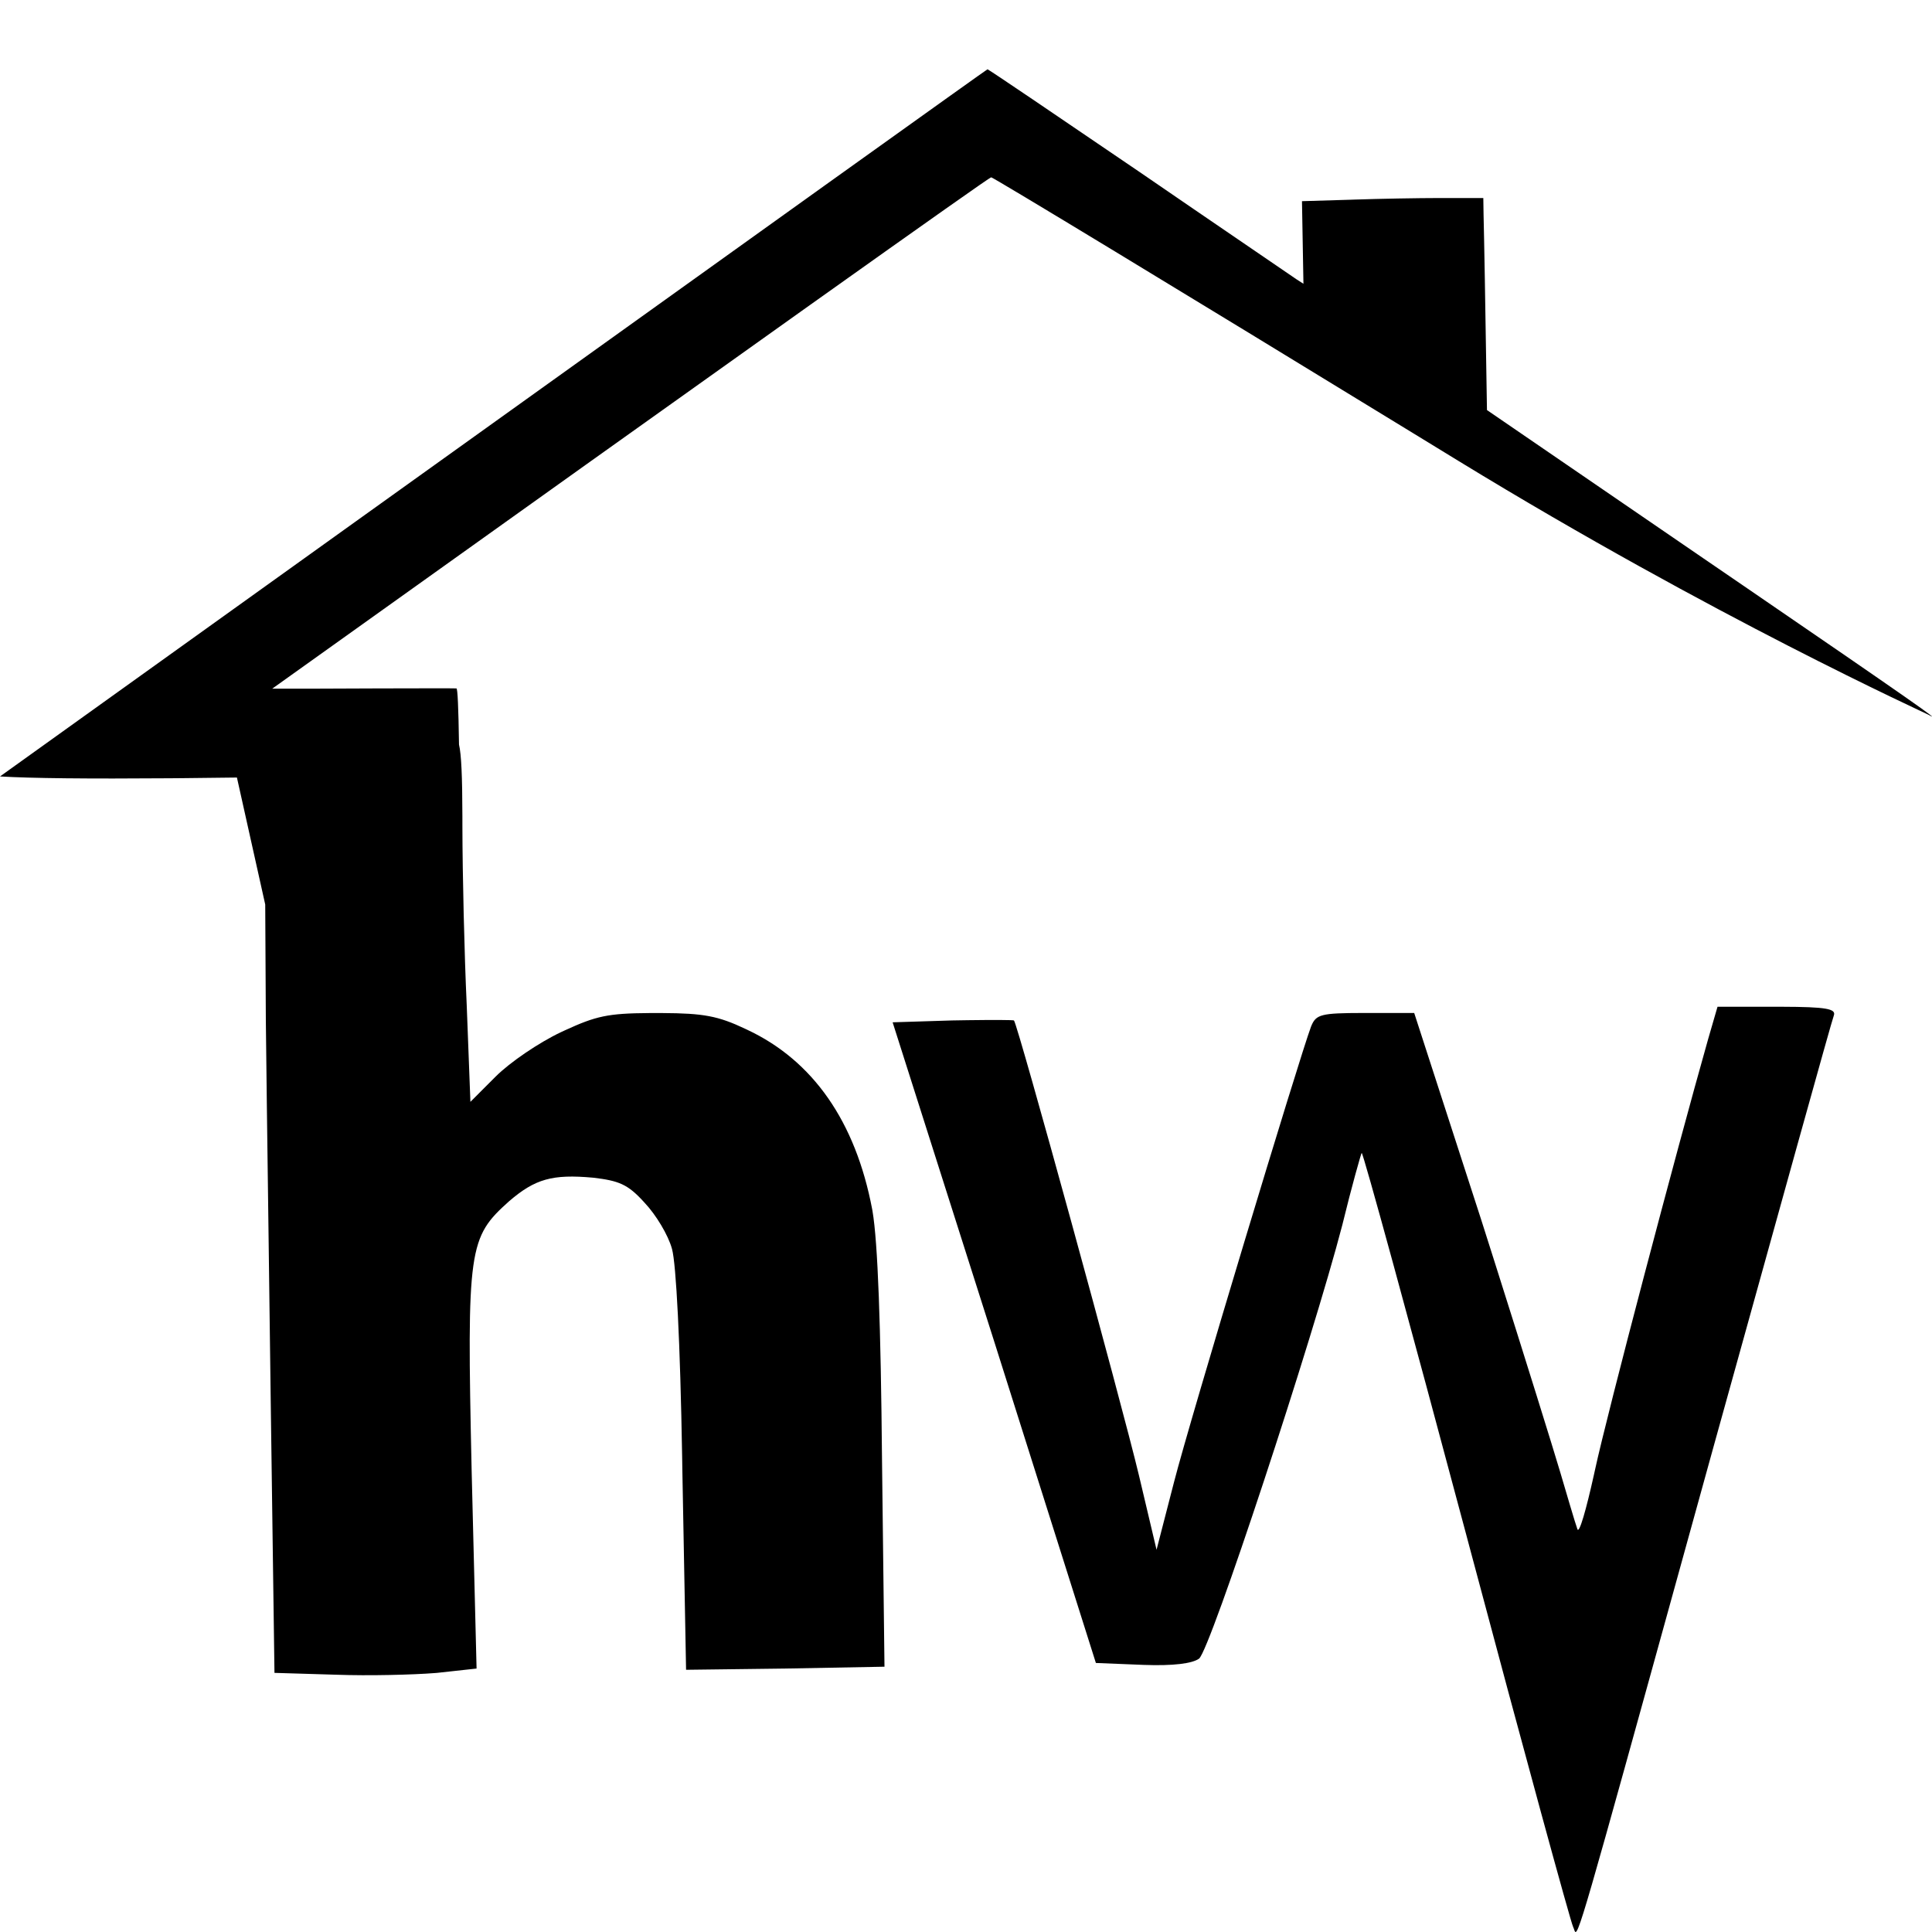 <?xml version="1.0" encoding="UTF-8"?>
<svg width="960px" height="960px" viewBox="0 0 960 960" version="1.1" xmlns="http://www.w3.org/2000/svg" xmlns:xlink="http://www.w3.org/1999/xlink">
    <!-- Generator: Sketch 60.1 (88133) - https://sketch.com -->
    <title>nl.homewizard/assets/icon</title>
    <desc>Created with Sketch.</desc>
    <g id="nl.homewizard/assets/icon" stroke="none" stroke-width="1" fill="none" fill-rule="evenodd">
        <path d="M848.763,516.325 L853.424,500.253 L885.36,500.253 C907.495,500.311 912.43,501.282 911.224,504.58 C910.292,506.744 883.567,603.173 851.56,718.456 L820.62,830.369 C780.075,976.948 783.962,961.728 781.641,957.367 C780.423,954.944 757.418,870.893 730.176,768.628 L728.503,762.344 C700.535,657.57 677.229,572.266 676.607,572.885 C676.297,573.194 671.635,589.574 666.974,608.737 C652.369,664.987 601.406,819.831 595.812,824.158 C592.443,826.595 583.035,827.831 568.183,827.274 L544.538,826.322 L494.197,667.151 L443.544,507.98 L473.066,507.053 L480.941,506.925 C493.691,506.752 503.311,506.795 503.83,507.053 C505.694,508.907 557.279,696.821 565.98,733.292 L574.681,770.071 L583.382,736.382 C591.462,704.857 645.532,525.906 651.437,510.143 L651.584,509.783 C653.967,504.056 656.438,503.37 677.16,503.345 L702.71,503.344 L735.961,605.955 L742.412,626.253 C757.856,674.967 771.824,719.872 775.31,731.662 L780.071,747.781 C781.875,753.837 783.29,758.477 783.816,759.872 C784.711,762.245 788.184,750.092 792.034,732.709 L792.517,730.51 C798.732,701.767 832.915,572.266 848.763,516.325 Z M490.684,34.43 C491.168,34.43 525.153,57.482 566.275,85.482 L593.309,104.006 C621.7,123.444 642.888,137.897 644.285,138.826 L647.672,140.999 L646.946,99.965 L671.135,99.24 L672.8,99.182 C685.813,98.738 704.447,98.409 715.562,98.396 L737.051,98.396 L737.172,106.482 L737.44,118.971 C737.545,124.234 737.668,130.74 737.793,137.893 L738.865,203.757 L846.507,277.498 L866.33,291.059 C949.081,347.693 965.918,359.599 958.382,355.222 C956.688,354.256 851.707,306.67 724.956,229.187 L702.397,215.382 C586.023,144.195 493.521,88.102 492.498,88.102 C491.53,88.021 372.458,172.717 135.282,342.187 L157.72,342.187 L187.446,342.071 C207.199,342.012 226.26,341.988 226.81,342.067 C227.384,342.13 227.806,351.435 228.078,369.981 C229.243,374.882 229.713,385.736 229.76,405.533 L229.766,410.844 C229.812,434.39 230.714,473.721 231.907,499.388 L233.744,547.496 L246.297,534.933 C253.34,527.885 267.73,518.08 278.752,512.871 L280.845,511.902 C296.116,504.889 302.073,503.508 322.648,503.382 L326.209,503.372 L329.064,503.379 C349.623,503.483 356.822,504.833 370.298,511.208 L371.217,511.645 C403.977,526.966 425.103,557.301 433.37,600.813 L433.534,601.728 C436.187,617.198 437.669,658.56 438.269,725.525 L439.494,828.175 L390.2,829.094 L340.905,829.707 L339.068,731.04 L338.952,723.745 C337.989,666.748 335.964,628.003 333.928,620.645 L333.863,620.423 C332.026,613.682 325.903,603.57 320.392,597.748 L319.747,597.038 C311.893,588.459 307.492,586.677 294.673,585.185 C274.466,583.347 265.893,585.798 253.033,596.829 C232.826,614.908 231.907,619.811 234.357,730.734 L236.806,829.094 L217.211,831.239 L216.249,831.318 C205.186,832.193 183.35,832.753 166.998,832.158 L136.381,831.239 L134.544,697.947 L133.402,610.39 C132.81,565.848 132.281,526.301 132.094,507.049 L131.788,449.442 L117.727,386.351 L90.958,386.658 L84.411,386.713 C43.614,387.03 15.477,386.73 -3.53900287e-14,385.813 L176.414,259.354 C385.54,109.469 490.297,34.495 490.684,34.43 Z" id="Shape" fill="#000000" fill-rule="nonzero"></path>
    </g>
</svg>